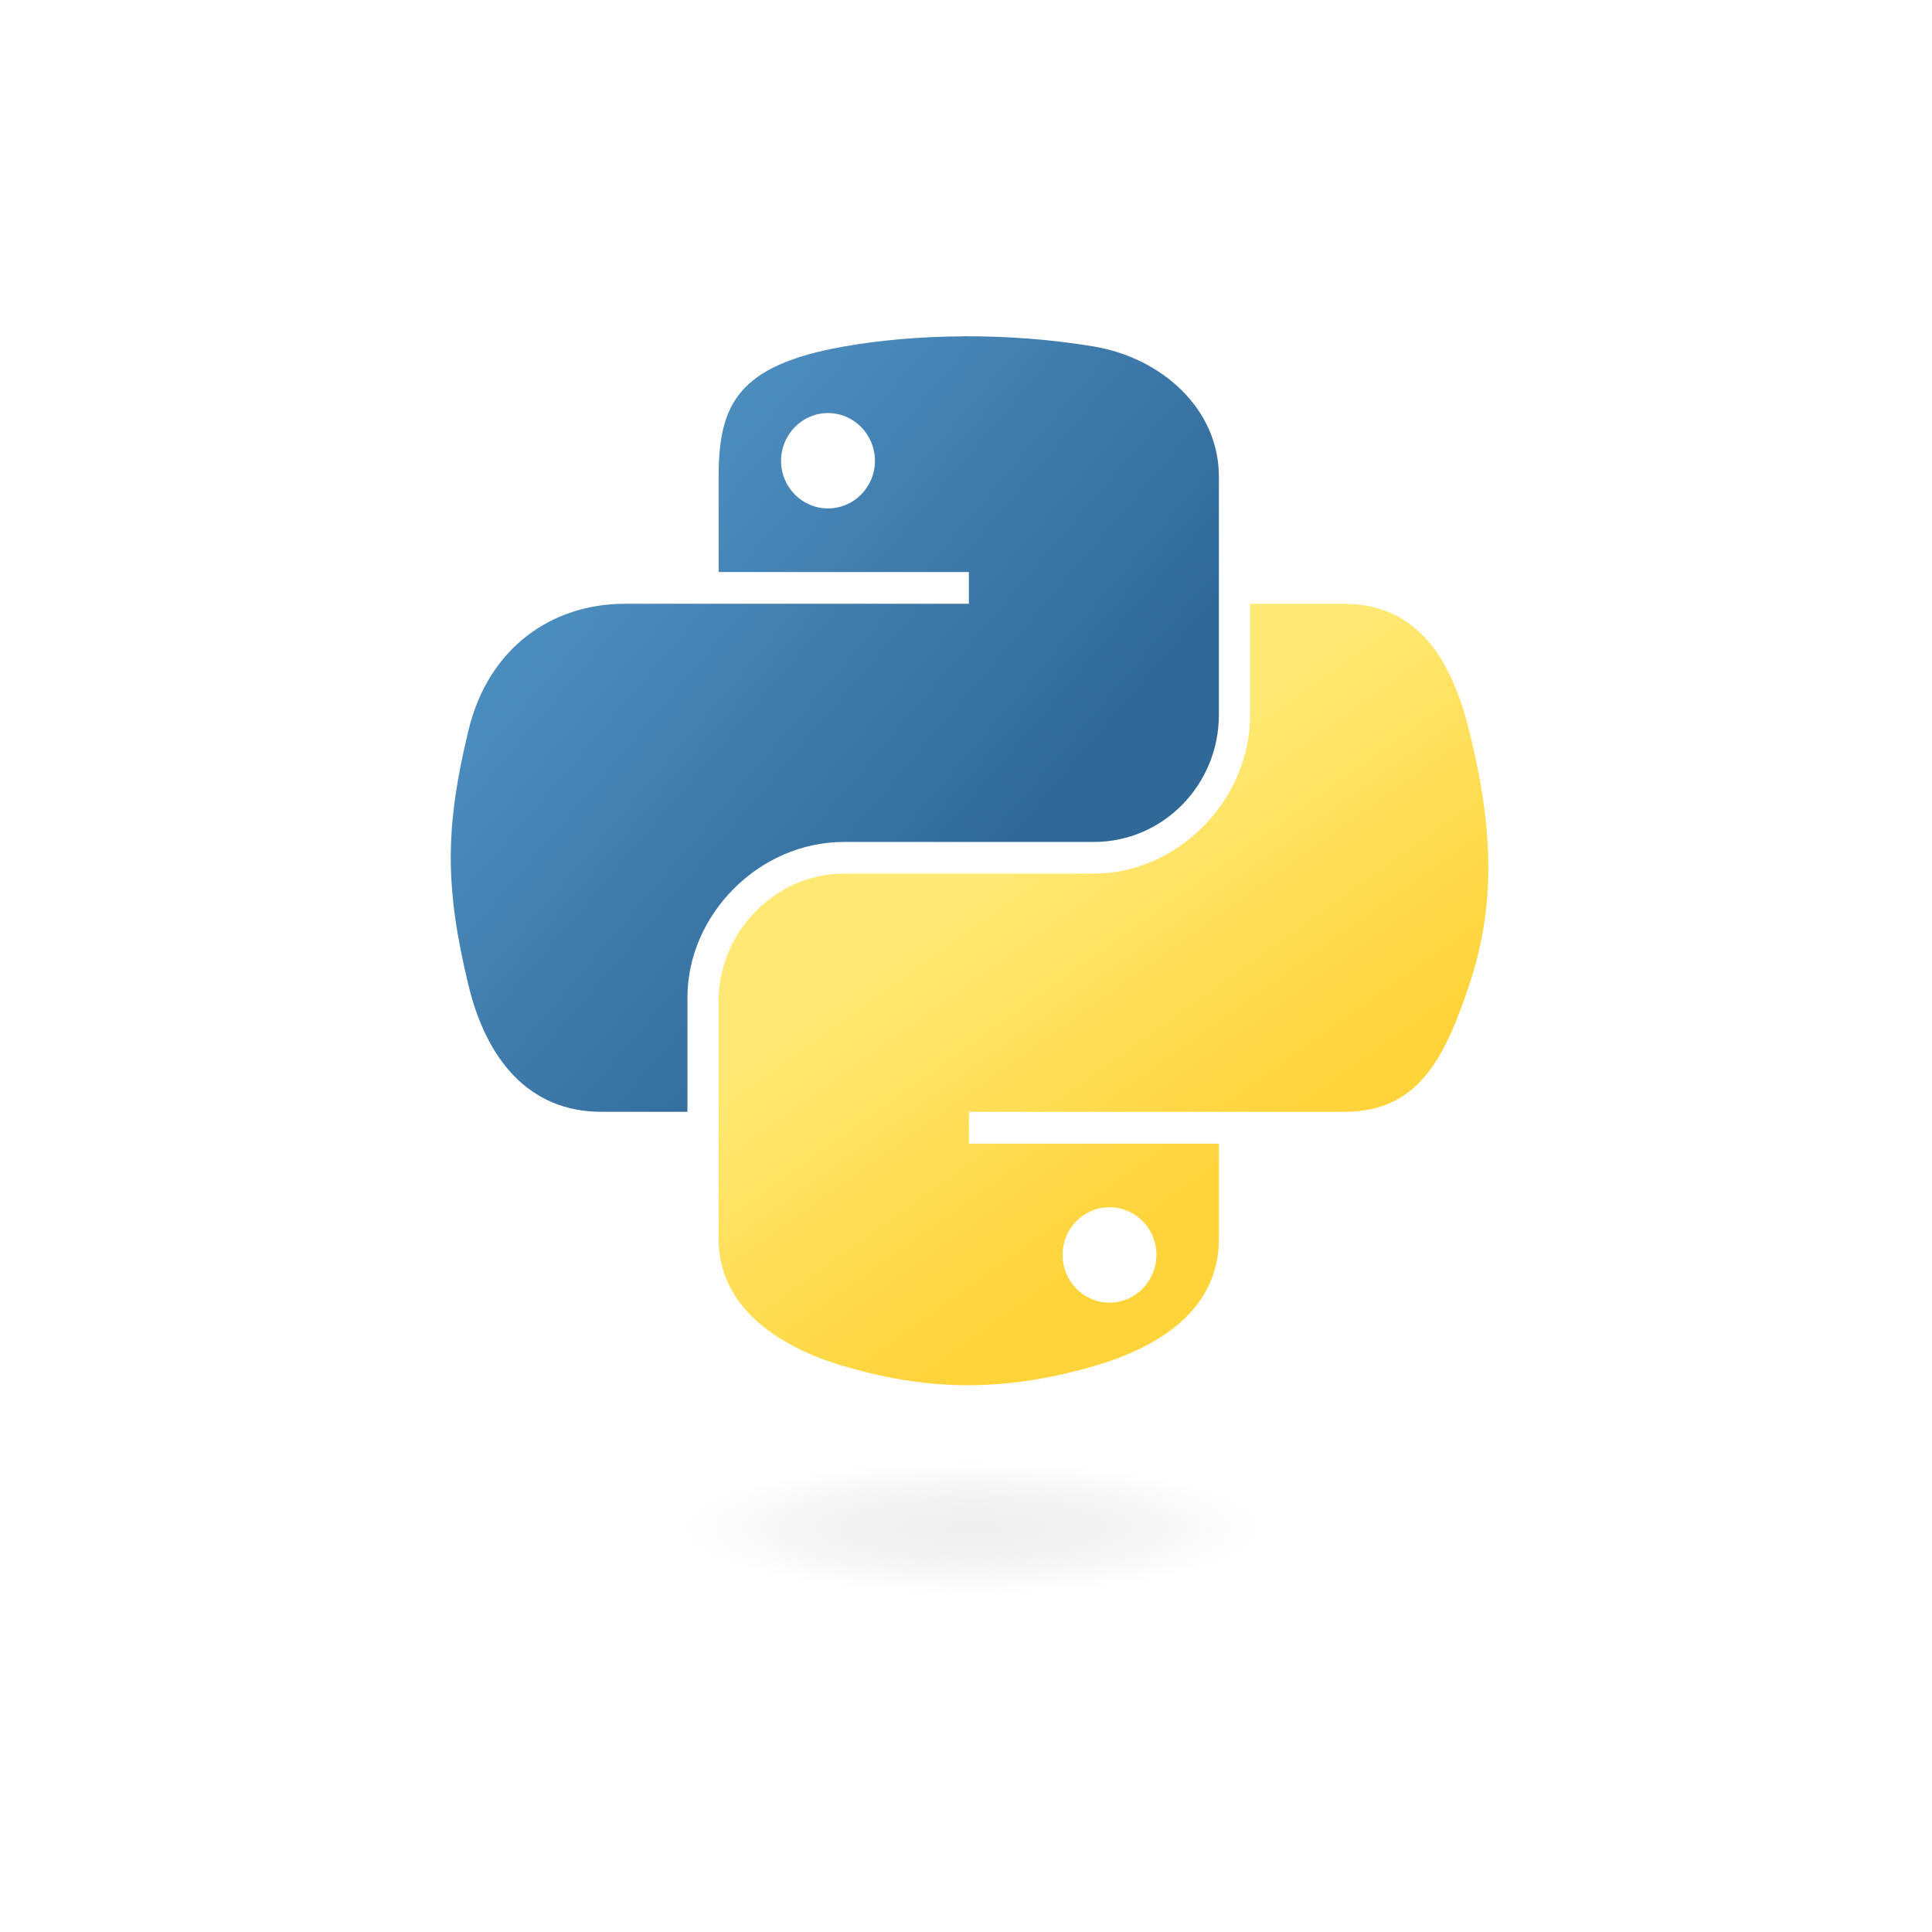 <svg xmlns="http://www.w3.org/2000/svg" width="54" height="54" fill="none">
  <path fill="url(#a)" d="M26.926 9.401c-1.196.005-2.338.107-3.342.285-2.961.523-3.498 1.617-3.498 3.636v2.666h6.994v.888H17.462c-2.033 0-3.814 1.222-4.37 3.545-.642 2.663-.671 4.328 0 7.109.497 2.071 1.685 3.545 3.717 3.545h2.405v-3.196c0-2.309 1.997-4.346 4.37-4.346h6.986c1.945 0 3.498-1.601 3.498-3.553v-6.66c0-1.895-1.599-3.318-3.498-3.636-1.202-.2-2.448-.291-3.644-.285l0.0.001Zm-3.783 2.144c.723 0 1.312.6 1.312 1.337 0 .735-.59 1.329-1.312 1.329-.725 0-1.312-.594-1.312-1.329 0-.737.588-1.337 1.312-1.337Z"/>
  <path fill="url(#b)" d="M34.94 16.876v3.107c0 2.408-2.042 4.435-4.37 4.435h-6.986c-1.914 0-3.498 1.638-3.498 3.553v6.66c0 1.895 1.649 3.01 3.498 3.553 2.214.651 4.338.769 6.986 0 1.761-.51 3.498-1.536 3.498-3.553v-2.666h-6.986v-.889h10.484c2.033 0 2.791-1.418 3.498-3.545.73-2.191.699-4.299 0-7.109-.502-2.023-1.462-3.545-3.498-3.545h-2.624l-.003-.001Zm-3.929 16.868c.725 0 1.312.594 1.312 1.329 0 .737-.588 1.337-1.312 1.337-.723 0-1.312-.6-1.312-1.337 0-.735.59-1.329 1.312-1.329Z"/>
  <path fill="url(#c)" d="M36.541 42.717c0 .482-.988.944-2.746 1.285-1.758.341-4.142.532-6.628.532-2.486 0-4.871-.191-6.629-.532s-2.746-.803-2.746-1.285c0-.482.988-.944 2.746-1.285 1.758-.341 4.142-.532 6.629-.532 2.486 0 4.87.192 6.628.532 1.758.341 2.746.803 2.746 1.285Z" opacity=".444"/>
  <defs>
    <linearGradient id="a" x1="12.6" x2="28.734" y1="9.401" y2="23.144" gradientUnits="userSpaceOnUse">
      <stop stop-color="#5A9FD4"/>
      <stop offset="1" stop-color="#306998"/>
    </linearGradient>
    <linearGradient id="b" x1="30.847" x2="25.049" y1="34.857" y2="26.746" gradientUnits="userSpaceOnUse">
      <stop stop-color="#FFD43B"/>
      <stop offset="1" stop-color="#FFE873"/>
    </linearGradient>
    <radialGradient id="c" cx="0" cy="0" r="1" gradientTransform="matrix(0 -1.818 7.992 0 27.18 42.709)" gradientUnits="userSpaceOnUse">
      <stop stop-color="#B8B8B8" stop-opacity=".498"/>
      <stop offset="1" stop-color="#7F7F7F" stop-opacity="0"/>
    </radialGradient>
  </defs>
</svg>
